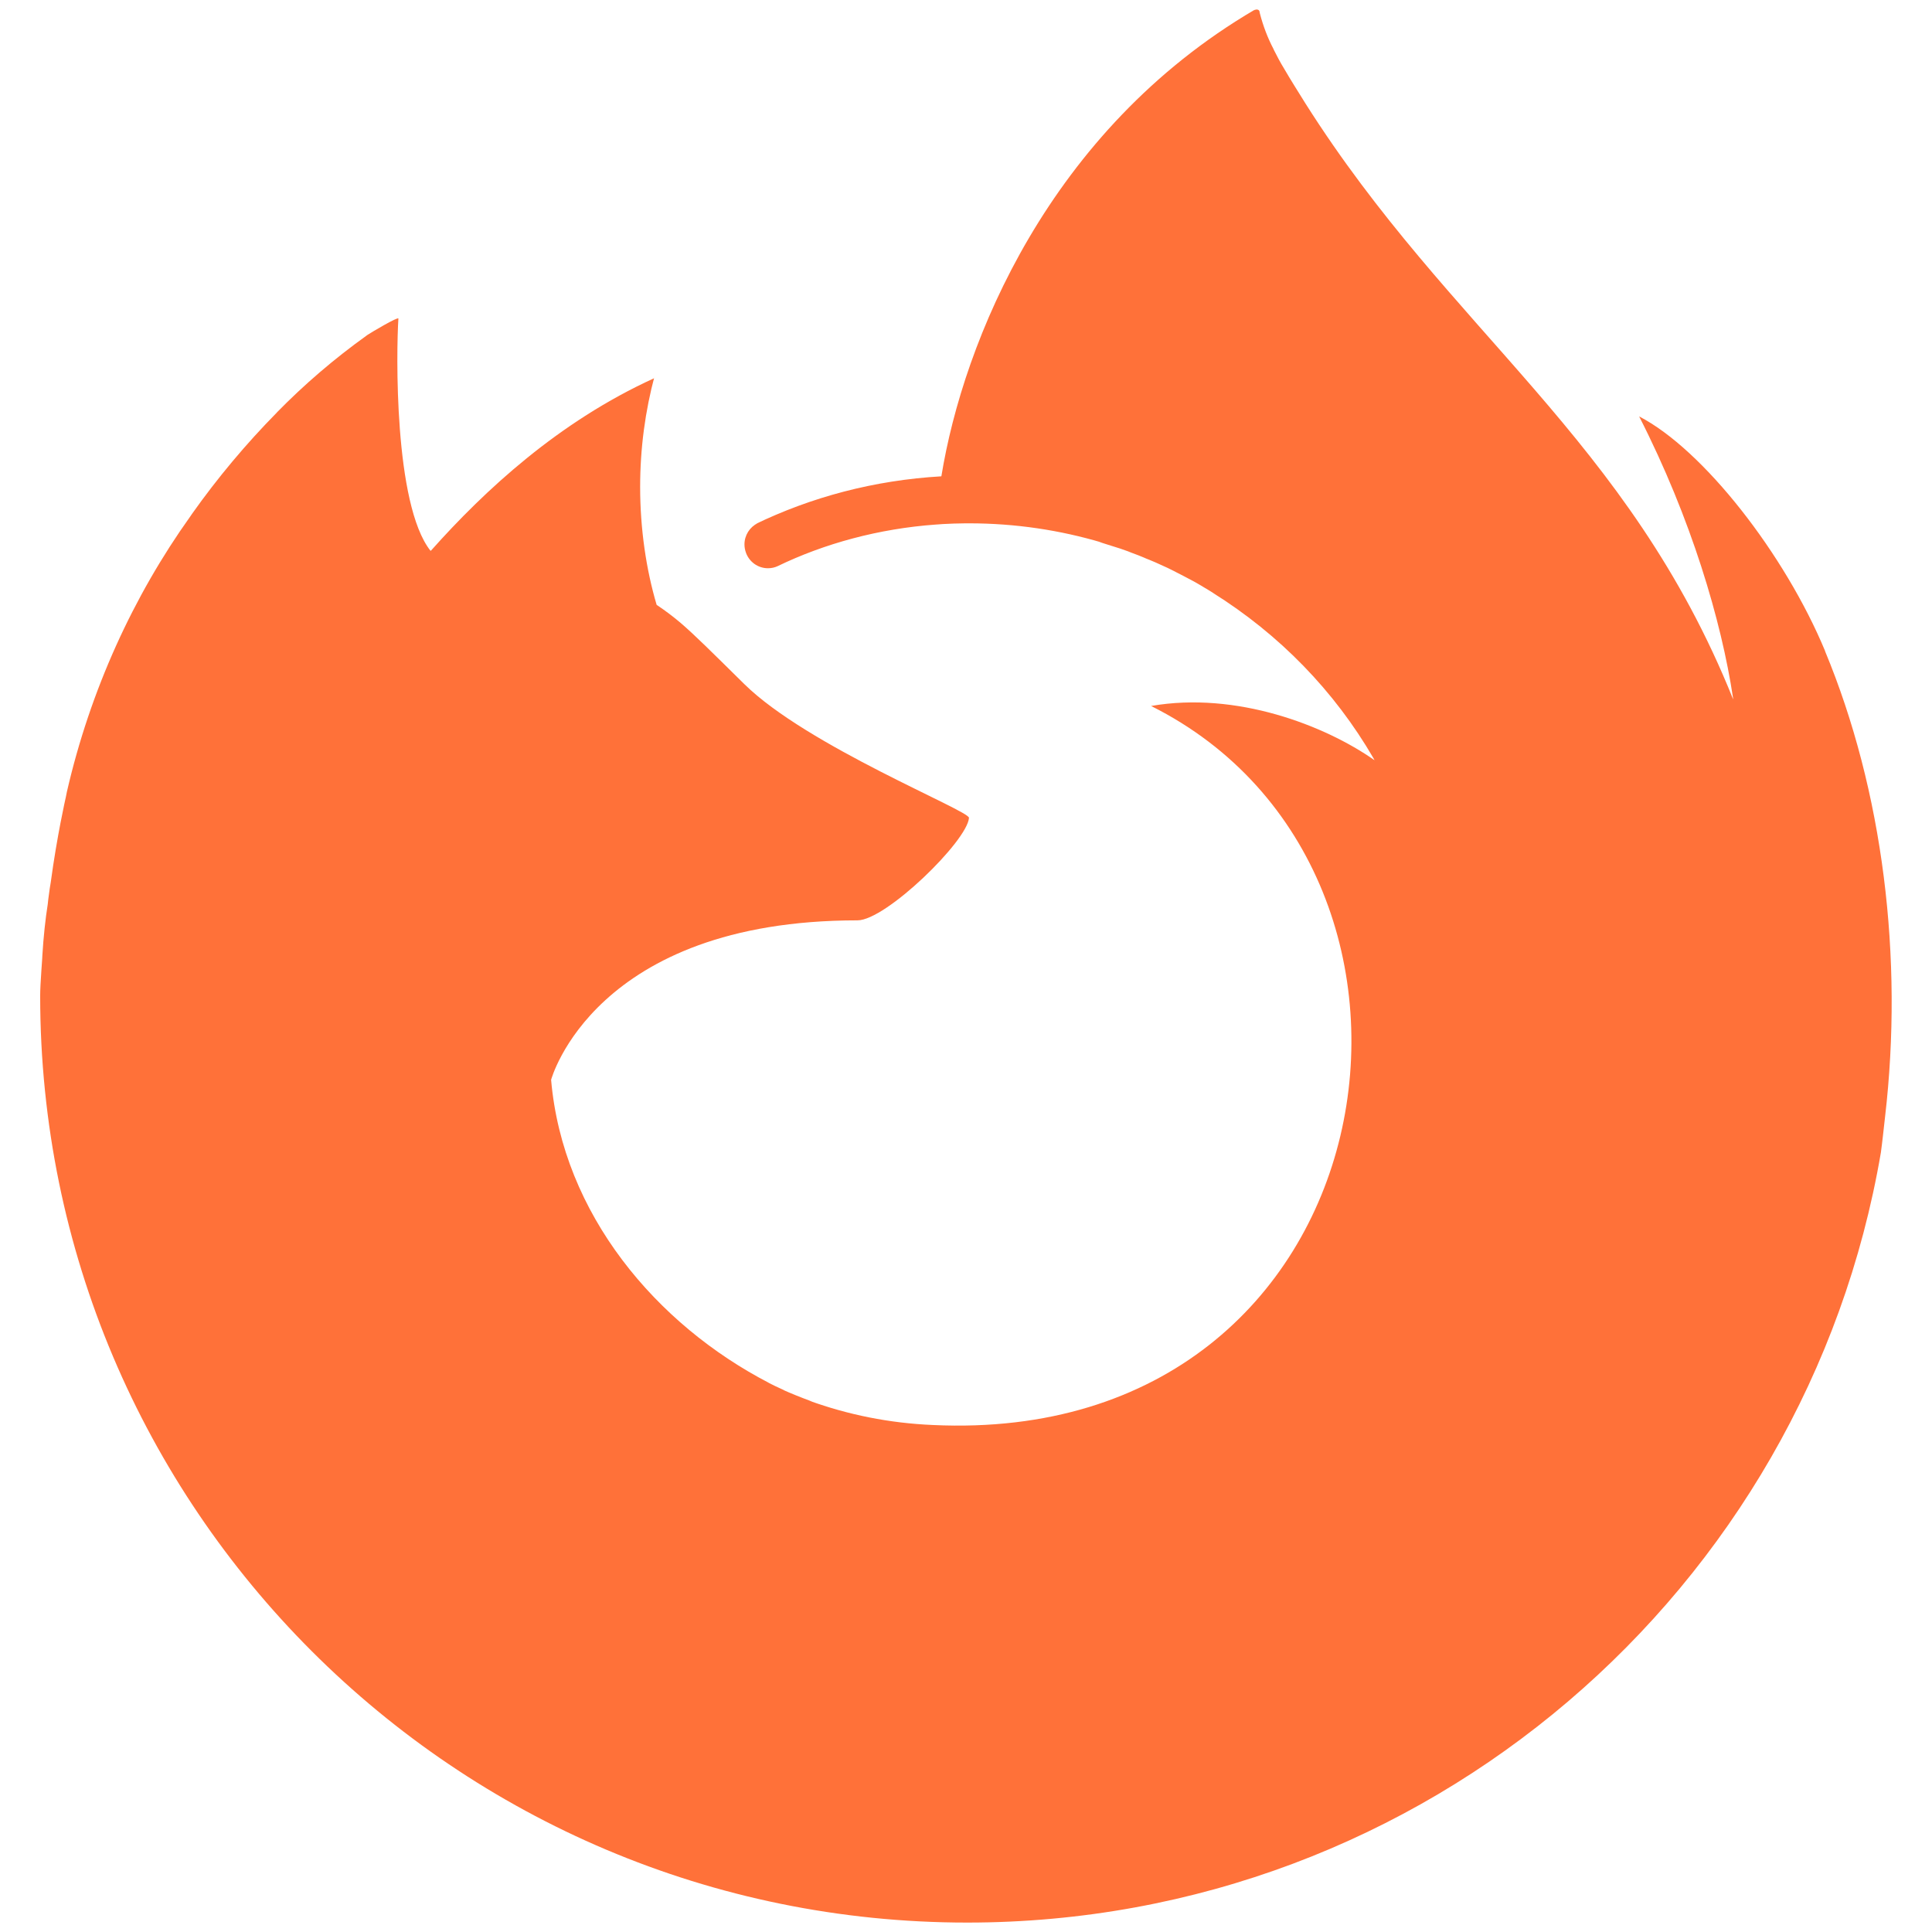 <!-- Generated by IcoMoon.io -->
<svg version="1.1" xmlns="http://www.w3.org/2000/svg" width="24" height="24" viewBox="0 0 24 24">
<title>mozillafirefox</title>
<path fill="#ff7139" d="M8.855 7.333c0.008 0 0.004 0 0 0zM6.082 5.947c0.007 0 0.004 0 0 0zM22.672 8.087c-0.5-1.203-1.514-2.503-2.31-2.914 0.648 1.27 1.023 2.544 1.166 3.495l0.002 0.020c-1.302-3.246-3.51-4.555-5.314-7.404-0.090-0.145-0.182-0.289-0.27-0.441-0.037-0.060-0.079-0.138-0.119-0.218l-0.009-0.020c-0.069-0.131-0.127-0.282-0.168-0.441l-0.003-0.015c0-0 0-0 0-0 0-0.016-0.012-0.028-0.027-0.030h-0c-0.003-0.001-0.007-0.001-0.011-0.001s-0.007 0.001-0.011 0.002l0-0-0.006 0.002c-0.003 0.001-0.006 0.003-0.009 0.005l0-0c0.001-0.003 0.003-0.005 0.005-0.007l-0 0c-2.56 1.5-3.622 4.126-3.894 5.797-0.838 0.049-1.616 0.258-2.319 0.598l0.037-0.016c-0.098 0.049-0.164 0.149-0.164 0.264 0 0.037 0.007 0.072 0.019 0.104l-0.001-0.002c0.041 0.114 0.148 0.194 0.274 0.194 0.043 0 0.084-0.009 0.12-0.026l-0.002 0.001c0.58-0.281 1.257-0.467 1.97-0.518l0.018-0.001 0.067-0.005c0.084-0.005 0.184-0.008 0.284-0.009h0.002c0.012-0 0.025-0 0.039-0 0.575 0 1.13 0.084 1.654 0.24l-0.041-0.010 0.094 0.030c0.13 0.039 0.218 0.069 0.305 0.101l-0.040-0.013c0.104 0.038 0.167 0.063 0.229 0.089l-0.038-0.014c0.052 0.020 0.103 0.041 0.154 0.063 0.114 0.050 0.191 0.087 0.267 0.126l-0.032-0.015 0.106 0.054c0.106 0.054 0.179 0.095 0.251 0.138l-0.027-0.015c0.070 0.041 0.116 0.069 0.162 0.098l-0.021-0.012c0.837 0.523 1.516 1.225 1.999 2.055l0.015 0.028c-0.615-0.432-1.716-0.859-2.776-0.674 4.142 2.070 3.030 9.201-2.71 8.932-0.543-0.023-1.055-0.128-1.534-0.301l0.036 0.011c-0.157-0.058-0.269-0.104-0.379-0.153l0.040 0.016c-0.092-0.041-0.155-0.072-0.218-0.104l0.024 0.011c-1.406-0.727-2.567-2.1-2.712-3.768 0 0 0.531-1.981 3.806-1.981 0.354 0 1.366-0.988 1.385-1.274-0.005-0.094-2.009-0.891-2.79-1.66-0.418-0.412-0.616-0.61-0.791-0.76-0.088-0.075-0.186-0.149-0.287-0.217l-0.012-0.008c-0.13-0.439-0.205-0.944-0.205-1.466 0-0.479 0.063-0.944 0.182-1.386l-0.009 0.037c-1.183 0.539-2.103 1.39-2.772 2.142h-0.006c-0.456-0.578-0.424-2.486-0.398-2.884-0.006-0.025-0.34 0.174-0.385 0.204-0.418 0.3-0.786 0.617-1.124 0.962l-0.001 0.002c-0.383 0.389-0.736 0.81-1.054 1.259l-0.021 0.031c-0.708 0.991-1.243 2.159-1.533 3.421l-0.013 0.065c-0.003 0.013-0.11 0.482-0.188 1.062-0.005 0.021-0.018 0.113-0.030 0.206l-0.007 0.064c-0.029 0.181-0.053 0.408-0.067 0.638l-0.001 0.022-0.002 0.034c-0.004 0.044-0.012 0.177-0.020 0.31l-0.003 0.073-0.001 0.060c0 6.358 5.156 11.513 11.516 11.513 5.695 0 10.424-4.135 11.35-9.566 0.020-0.147 0.035-0.295 0.052-0.444 0.23-1.974-0.025-4.050-0.746-5.785z"></path>
</svg>
